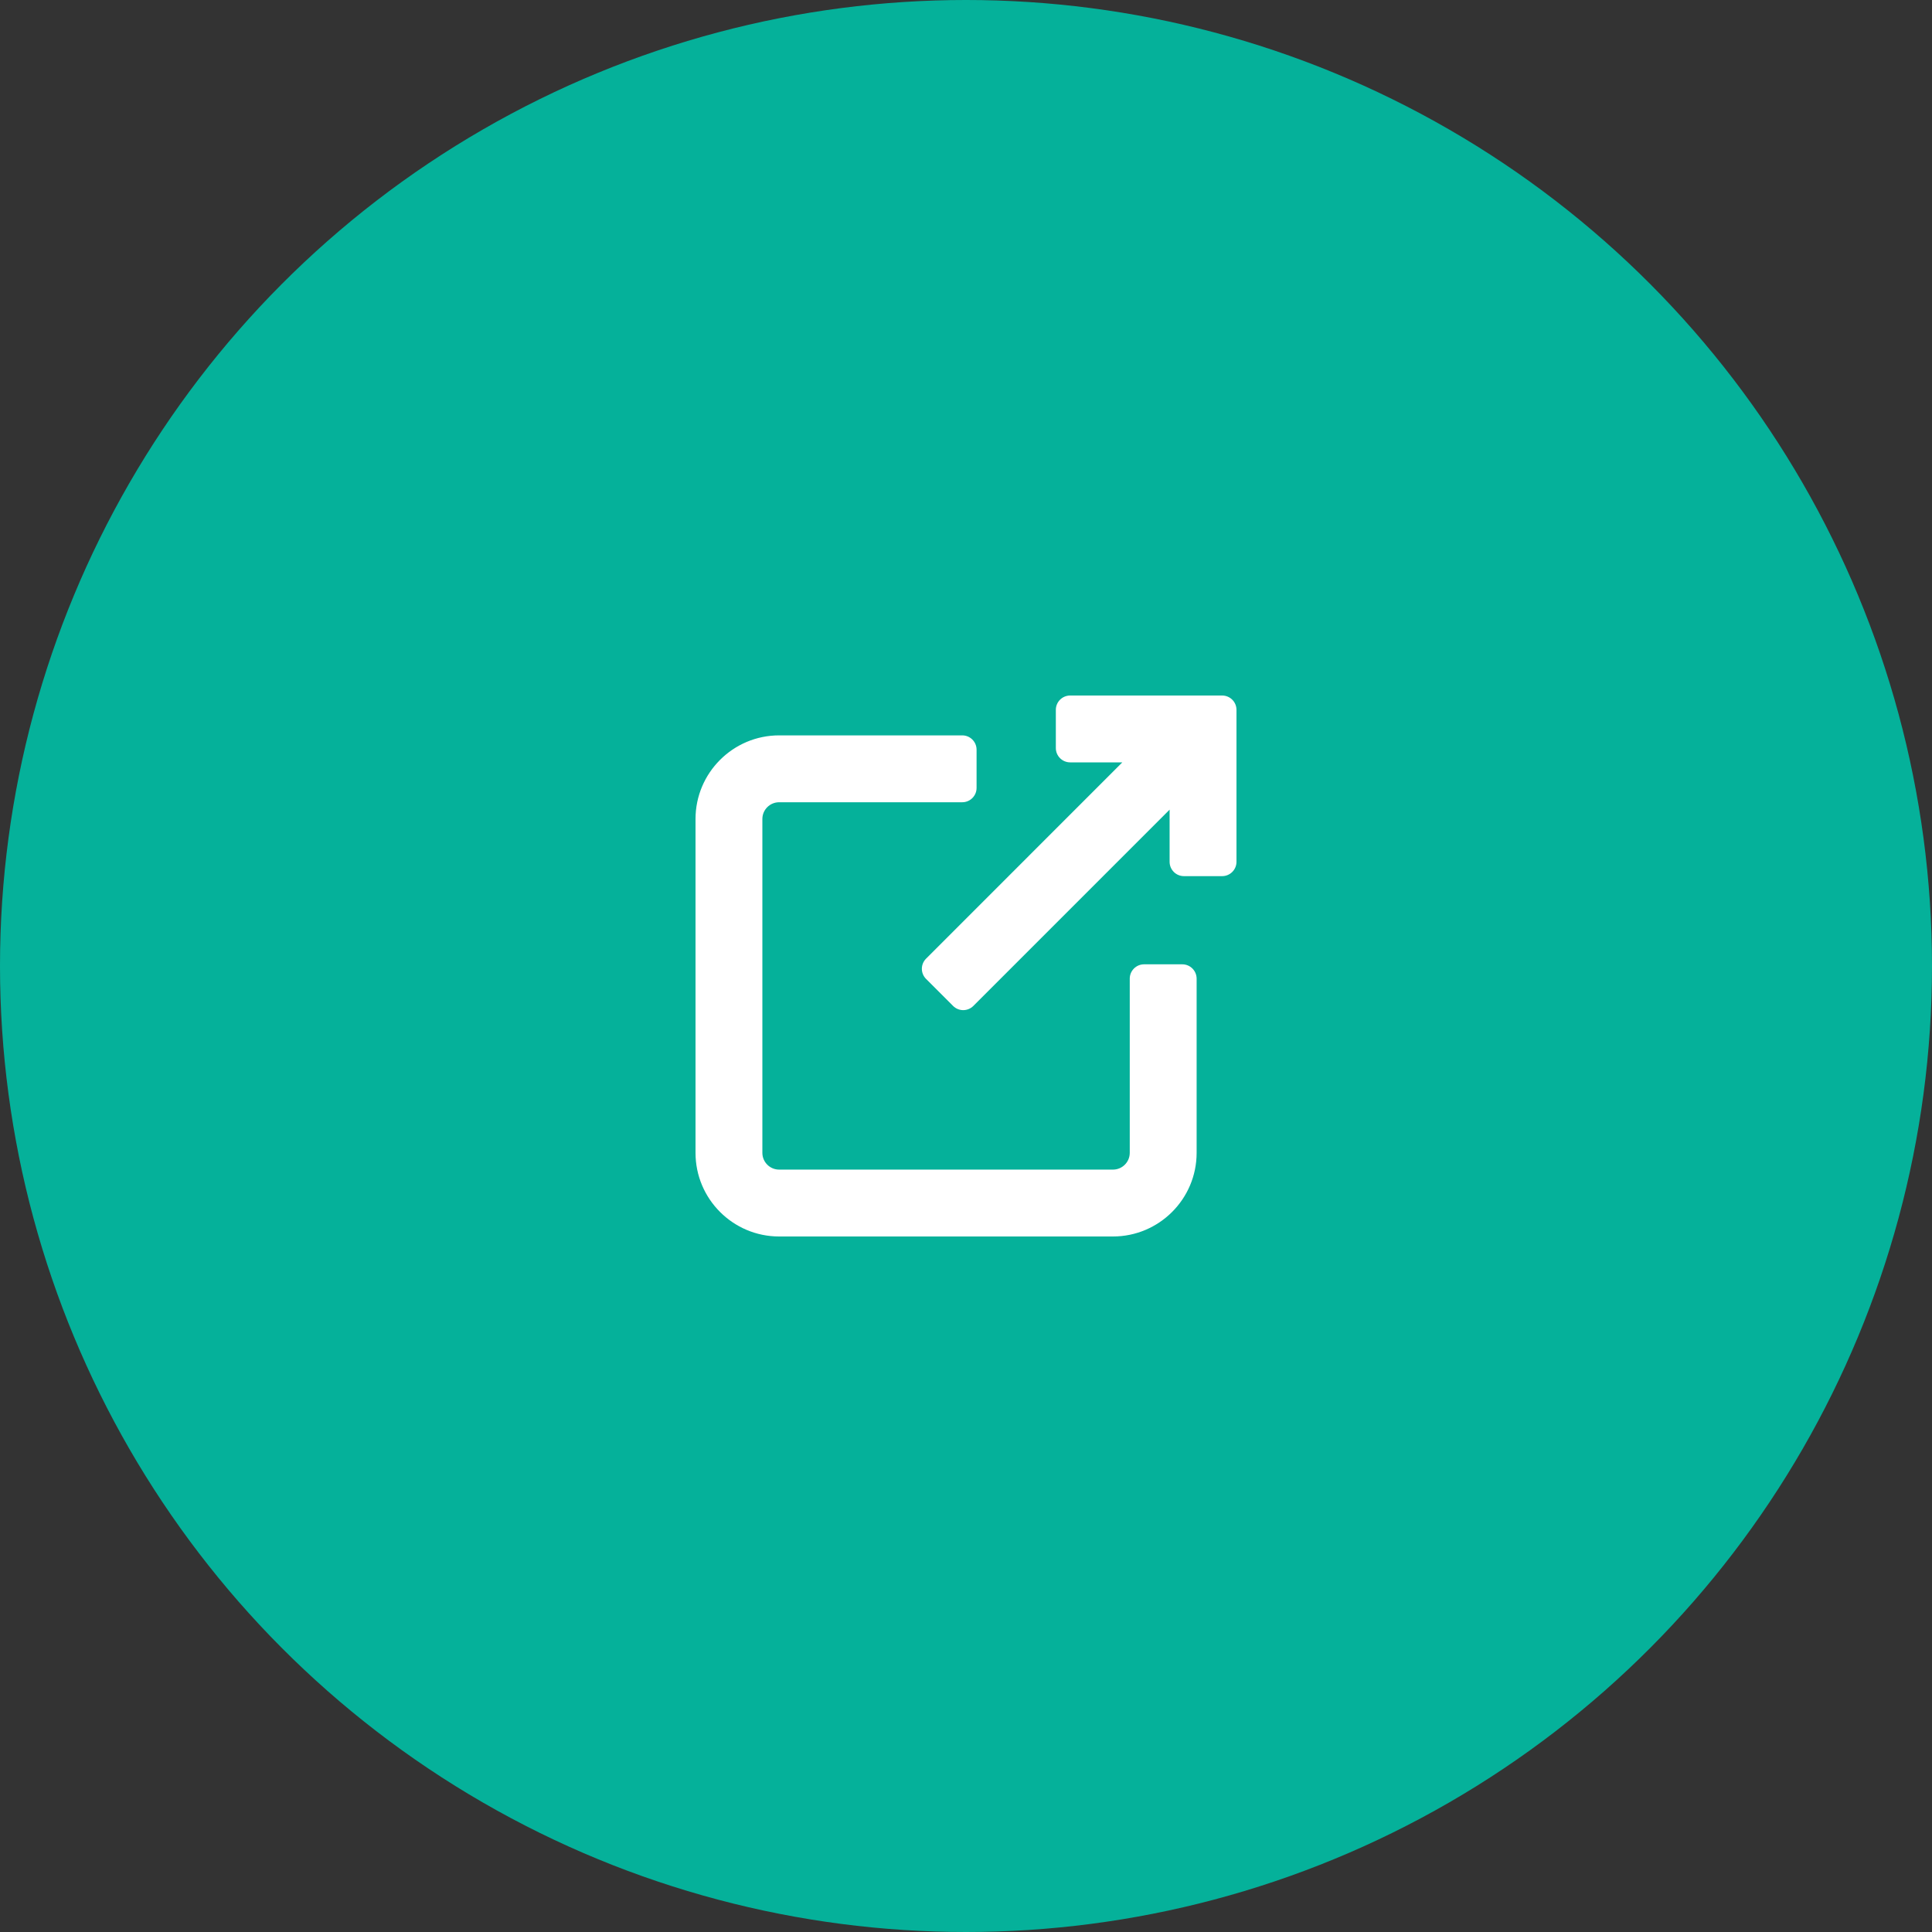 <svg width="70" height="70" viewBox="0 0 70 70" fill="none" xmlns="http://www.w3.org/2000/svg">
<rect x="0" y="0" width="70" height="70" fill="#333333" stroke="none"/>
<circle cx="35" cy="35" r="35" fill="#00bfa6" fill-opacity="0.9"/>
<path d="M42.837 34.939H41.452C41.166 34.939 40.933 35.172 40.933 35.459V41.77C40.933 42.105 40.66 42.377 40.325 42.377H28.23C27.895 42.377 27.622 42.105 27.622 41.77V29.674C27.622 29.339 27.895 29.067 28.23 29.067H34.864C35.151 29.067 35.383 28.834 35.383 28.548V27.163C35.383 26.877 35.151 26.644 34.864 26.644H28.23C26.559 26.644 25.2 28.003 25.2 29.674V41.77C25.2 43.441 26.559 44.8 28.23 44.8H40.325C41.996 44.8 43.356 43.441 43.356 41.77V35.459C43.356 35.172 43.123 34.939 42.837 34.939Z" fill="white"/>
<path d="M44.281 25.2H38.774C38.488 25.2 38.255 25.432 38.255 25.719V27.103C38.255 27.39 38.488 27.622 38.774 27.622H40.664L33.553 34.734C33.35 34.937 33.35 35.265 33.553 35.468L34.532 36.447C34.629 36.544 34.761 36.599 34.899 36.599C35.036 36.599 35.169 36.544 35.266 36.447L42.377 29.335V31.225C42.377 31.512 42.61 31.744 42.896 31.744H44.281C44.567 31.744 44.8 31.512 44.8 31.225V25.719C44.8 25.432 44.567 25.2 44.281 25.2Z" fill="white"/>
</svg>
